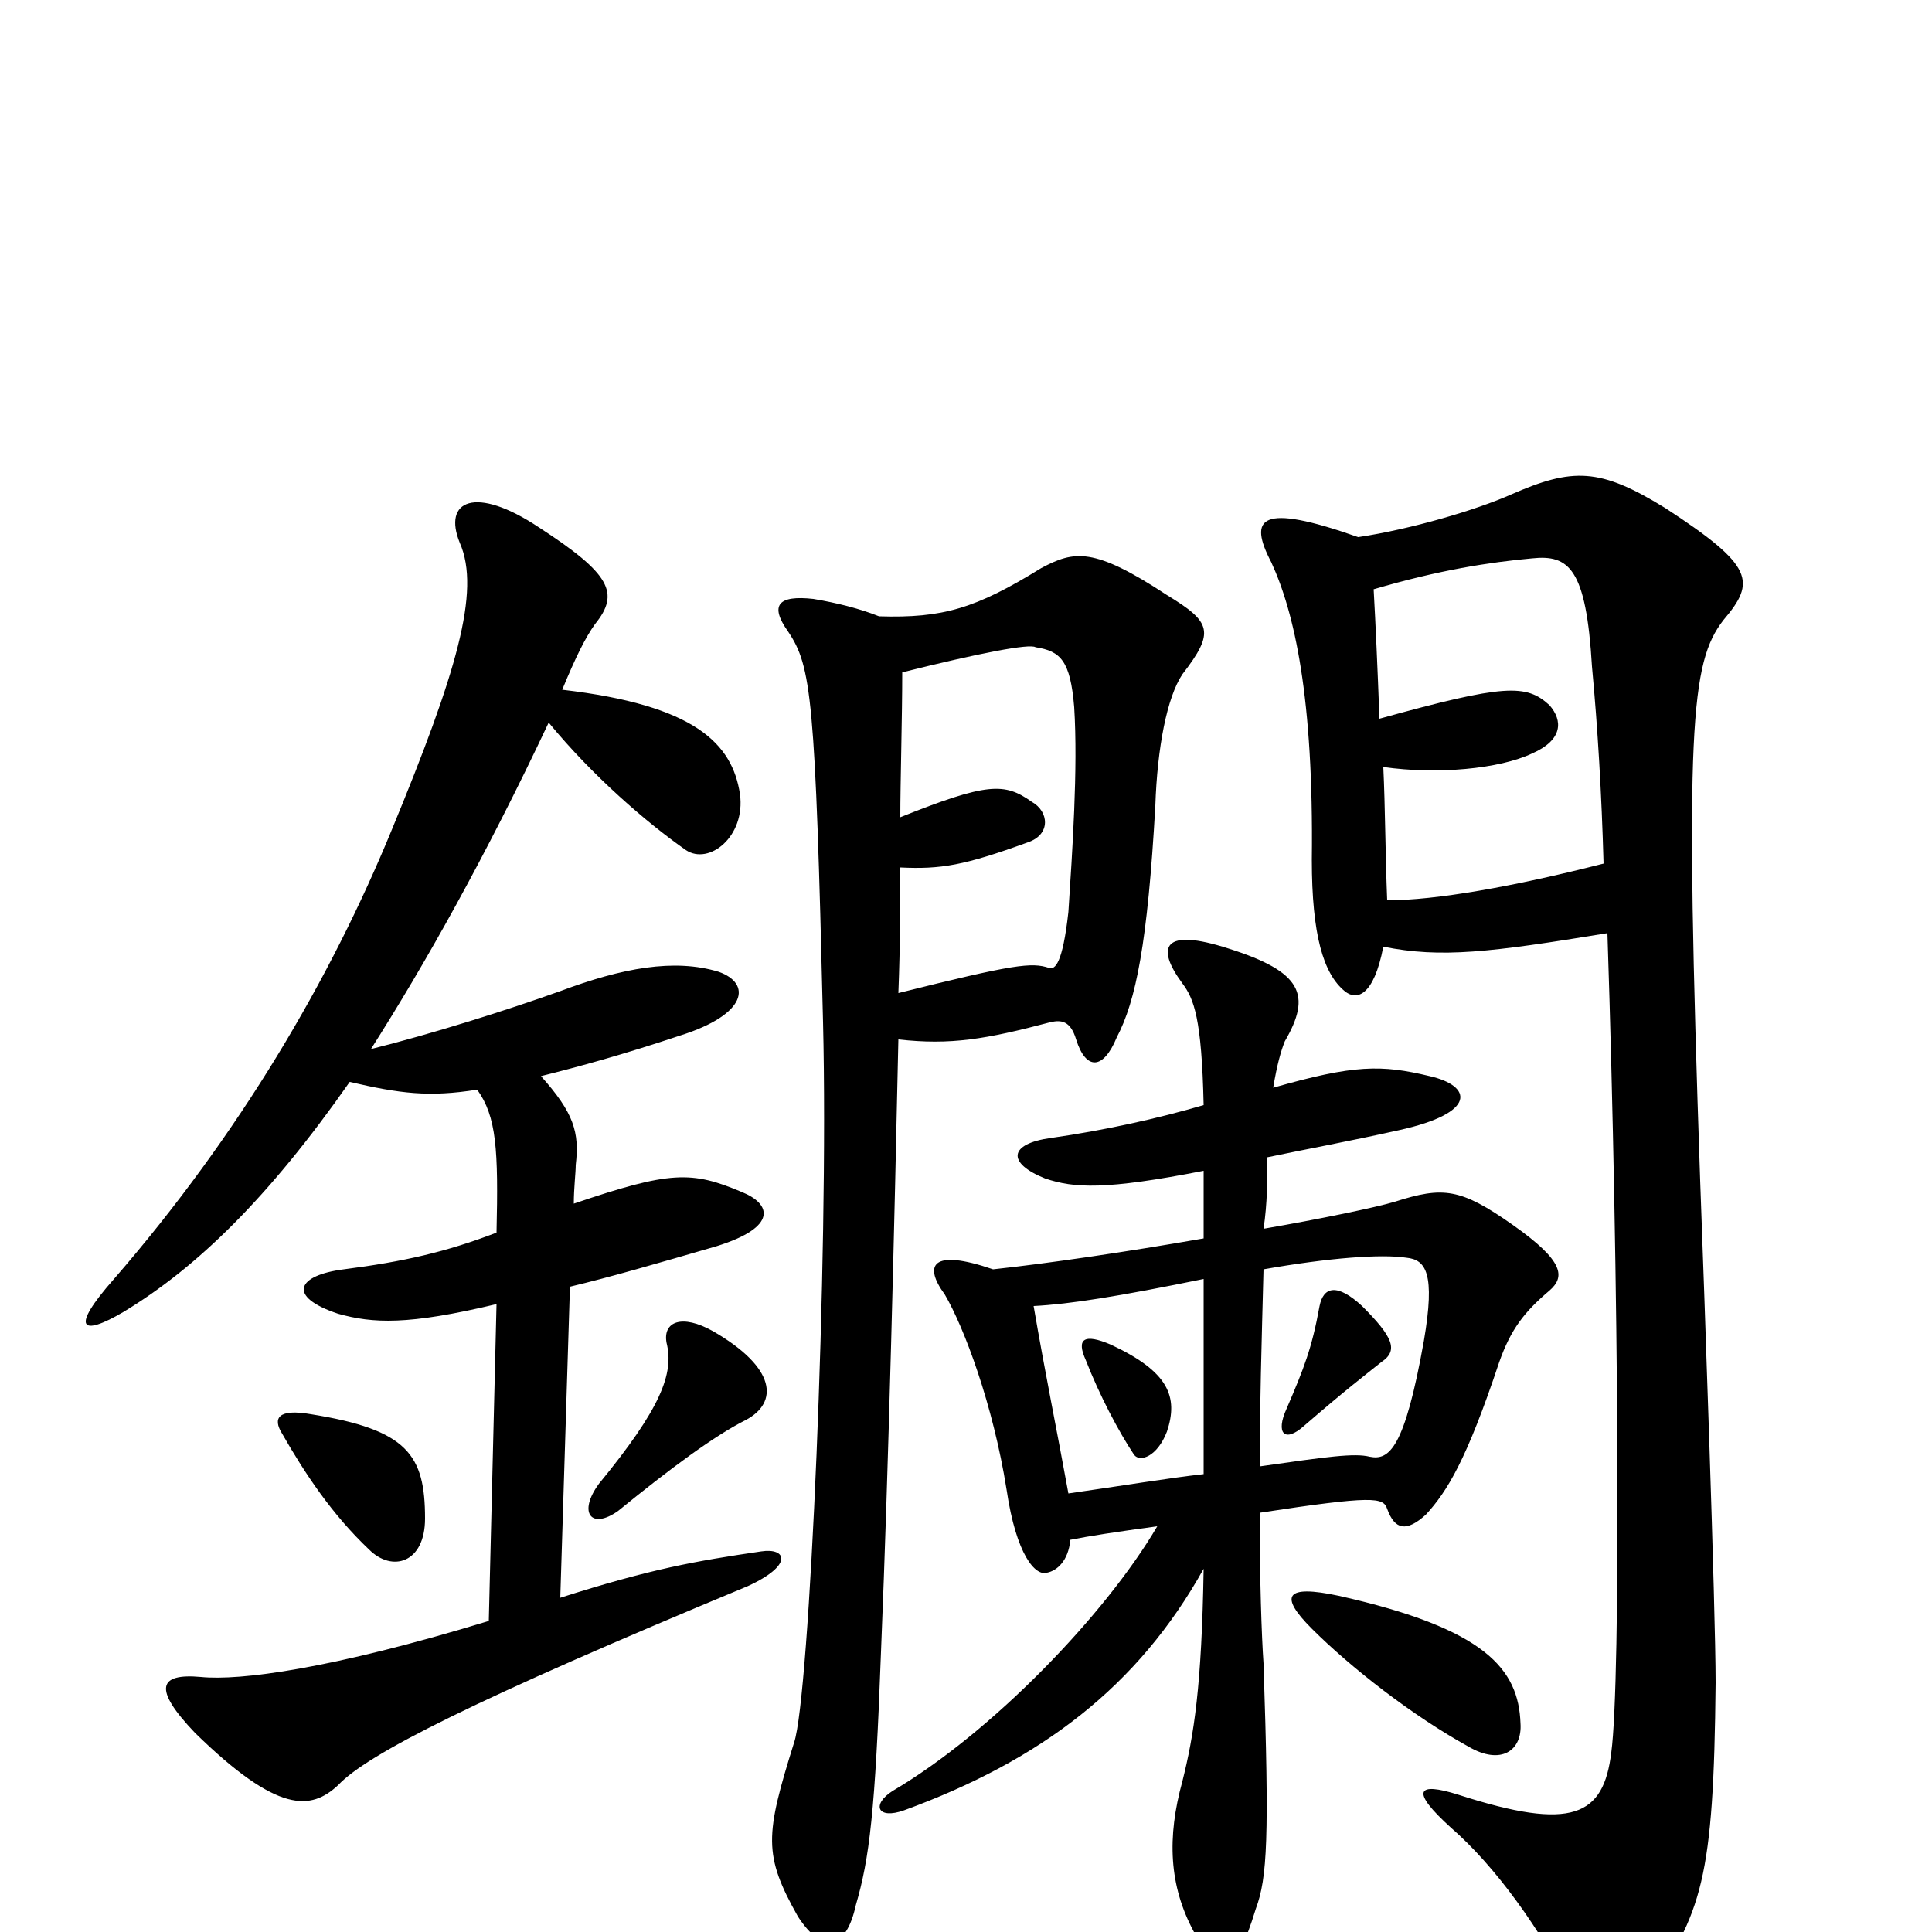 <svg xmlns="http://www.w3.org/2000/svg" viewBox="0 -1000 1000 1000">
	<path fill="#000000" d="M604 -259C610 -277 605 -290 575 -304C561 -310 557 -307 562 -296C569 -278 579 -259 587 -247C590 -243 599 -246 604 -259ZM715 -295C724 -301 721 -308 705 -324C692 -336 685 -334 683 -324C679 -302 675 -292 666 -271C660 -258 665 -253 675 -262C697 -281 705 -287 715 -295ZM787 -108C786 -136 769 -157 693 -174C665 -180 662 -174 679 -157C699 -137 731 -112 760 -96C777 -86 788 -94 787 -108ZM623 -237C605 -235 581 -231 553 -227C547 -260 541 -289 535 -324C554 -325 579 -329 623 -338C623 -310 623 -277 623 -237ZM654 -343C688 -349 715 -351 728 -349C738 -348 743 -341 737 -306C727 -250 719 -244 709 -246C701 -248 687 -246 652 -241C652 -270 653 -305 654 -343ZM623 -394C623 -383 623 -372 623 -359C583 -352 542 -346 514 -343C482 -354 478 -345 489 -330C499 -313 514 -273 521 -229C526 -195 536 -184 542 -186C547 -187 553 -192 554 -203C564 -205 577 -207 599 -210C572 -164 513 -103 462 -73C451 -66 454 -58 468 -63C539 -89 589 -127 623 -188C622 -127 618 -102 612 -78C604 -49 605 -24 618 0C632 23 639 24 650 -12C656 -28 657 -49 654 -139C653 -153 652 -183 652 -217C711 -226 716 -225 718 -219C722 -208 728 -207 738 -216C749 -228 759 -244 776 -295C782 -312 789 -321 802 -332C810 -339 810 -347 783 -366C756 -385 747 -386 722 -378C712 -375 683 -369 654 -364C656 -377 656 -390 656 -401C675 -405 697 -409 724 -415C765 -424 762 -438 740 -443C715 -449 701 -449 659 -437C661 -449 663 -456 665 -461C679 -485 674 -497 636 -509C602 -520 598 -510 612 -491C618 -483 622 -473 623 -428C599 -421 572 -415 544 -411C522 -408 521 -398 541 -390C556 -385 572 -384 623 -394ZM716 -510C746 -504 771 -507 832 -517C838 -335 839 -130 834 -93C830 -60 814 -52 755 -71C733 -78 730 -73 751 -54C774 -34 797 -2 815 33C825 53 836 57 852 32C881 -10 887 -27 888 -129C888 -167 882 -335 880 -389C872 -623 875 -657 892 -679C909 -699 908 -707 862 -737C828 -758 814 -758 782 -744C764 -736 730 -726 703 -722C652 -740 646 -732 658 -709C670 -683 680 -639 679 -555C679 -516 685 -496 696 -487C702 -482 711 -484 716 -510ZM714 -628C713 -655 712 -677 711 -695C745 -705 771 -709 793 -711C812 -713 821 -706 824 -655C827 -623 829 -589 830 -553C783 -541 743 -534 718 -534C717 -559 717 -582 716 -603C744 -599 776 -602 793 -610C809 -617 809 -627 802 -635C790 -646 779 -646 714 -628ZM465 -486C466 -512 466 -534 466 -551C487 -550 499 -552 532 -564C544 -568 543 -580 534 -585C520 -595 511 -595 466 -577C466 -595 467 -629 467 -652C507 -662 533 -667 536 -665C549 -663 554 -658 556 -634C558 -602 555 -559 553 -528C550 -501 546 -498 543 -499C534 -502 525 -501 465 -486ZM455 -681C445 -685 433 -688 421 -690C403 -692 398 -687 408 -673C420 -655 422 -639 426 -471C429 -348 419 -121 411 -98C396 -50 395 -40 413 -8C426 12 438 9 443 -14C450 -38 453 -62 456 -145C460 -242 463 -369 465 -462C492 -459 510 -462 544 -471C549 -472 554 -472 557 -462C562 -446 571 -446 578 -463C588 -482 594 -512 598 -583C599 -613 604 -639 612 -651C629 -673 627 -678 604 -692C566 -717 556 -715 539 -706C505 -685 488 -680 455 -681ZM310 -232C299 -217 306 -208 320 -218C347 -240 370 -257 386 -265C403 -274 402 -292 369 -311C353 -320 343 -316 345 -305C349 -289 342 -271 310 -232ZM146 -258C158 -237 172 -216 191 -198C203 -186 220 -191 220 -214C220 -247 211 -260 161 -268C144 -271 141 -266 146 -258ZM280 -443C300 -448 322 -454 352 -464C387 -475 389 -491 372 -497C349 -504 322 -499 290 -487C262 -477 224 -465 192 -457C220 -501 251 -556 284 -626C307 -598 335 -574 355 -560C367 -552 386 -567 383 -589C379 -615 360 -635 291 -643C298 -660 303 -670 308 -677C321 -693 316 -703 279 -727C246 -749 229 -741 238 -719C249 -694 236 -651 203 -571C171 -493 124 -413 59 -338C36 -312 42 -308 64 -321C102 -344 139 -380 181 -440C207 -434 222 -432 247 -436C257 -422 258 -405 257 -362C231 -352 209 -347 178 -343C154 -340 148 -329 175 -320C193 -315 211 -314 257 -325L253 -161C171 -136 124 -130 104 -132C82 -134 79 -126 101 -103C144 -61 161 -63 175 -76C190 -92 245 -120 387 -179C411 -190 407 -199 394 -197C360 -192 337 -188 290 -173L295 -334C316 -339 340 -346 371 -355C403 -365 399 -377 384 -383C358 -394 347 -394 297 -377C297 -385 298 -393 298 -397C300 -414 297 -424 280 -443Z"/>
</svg>